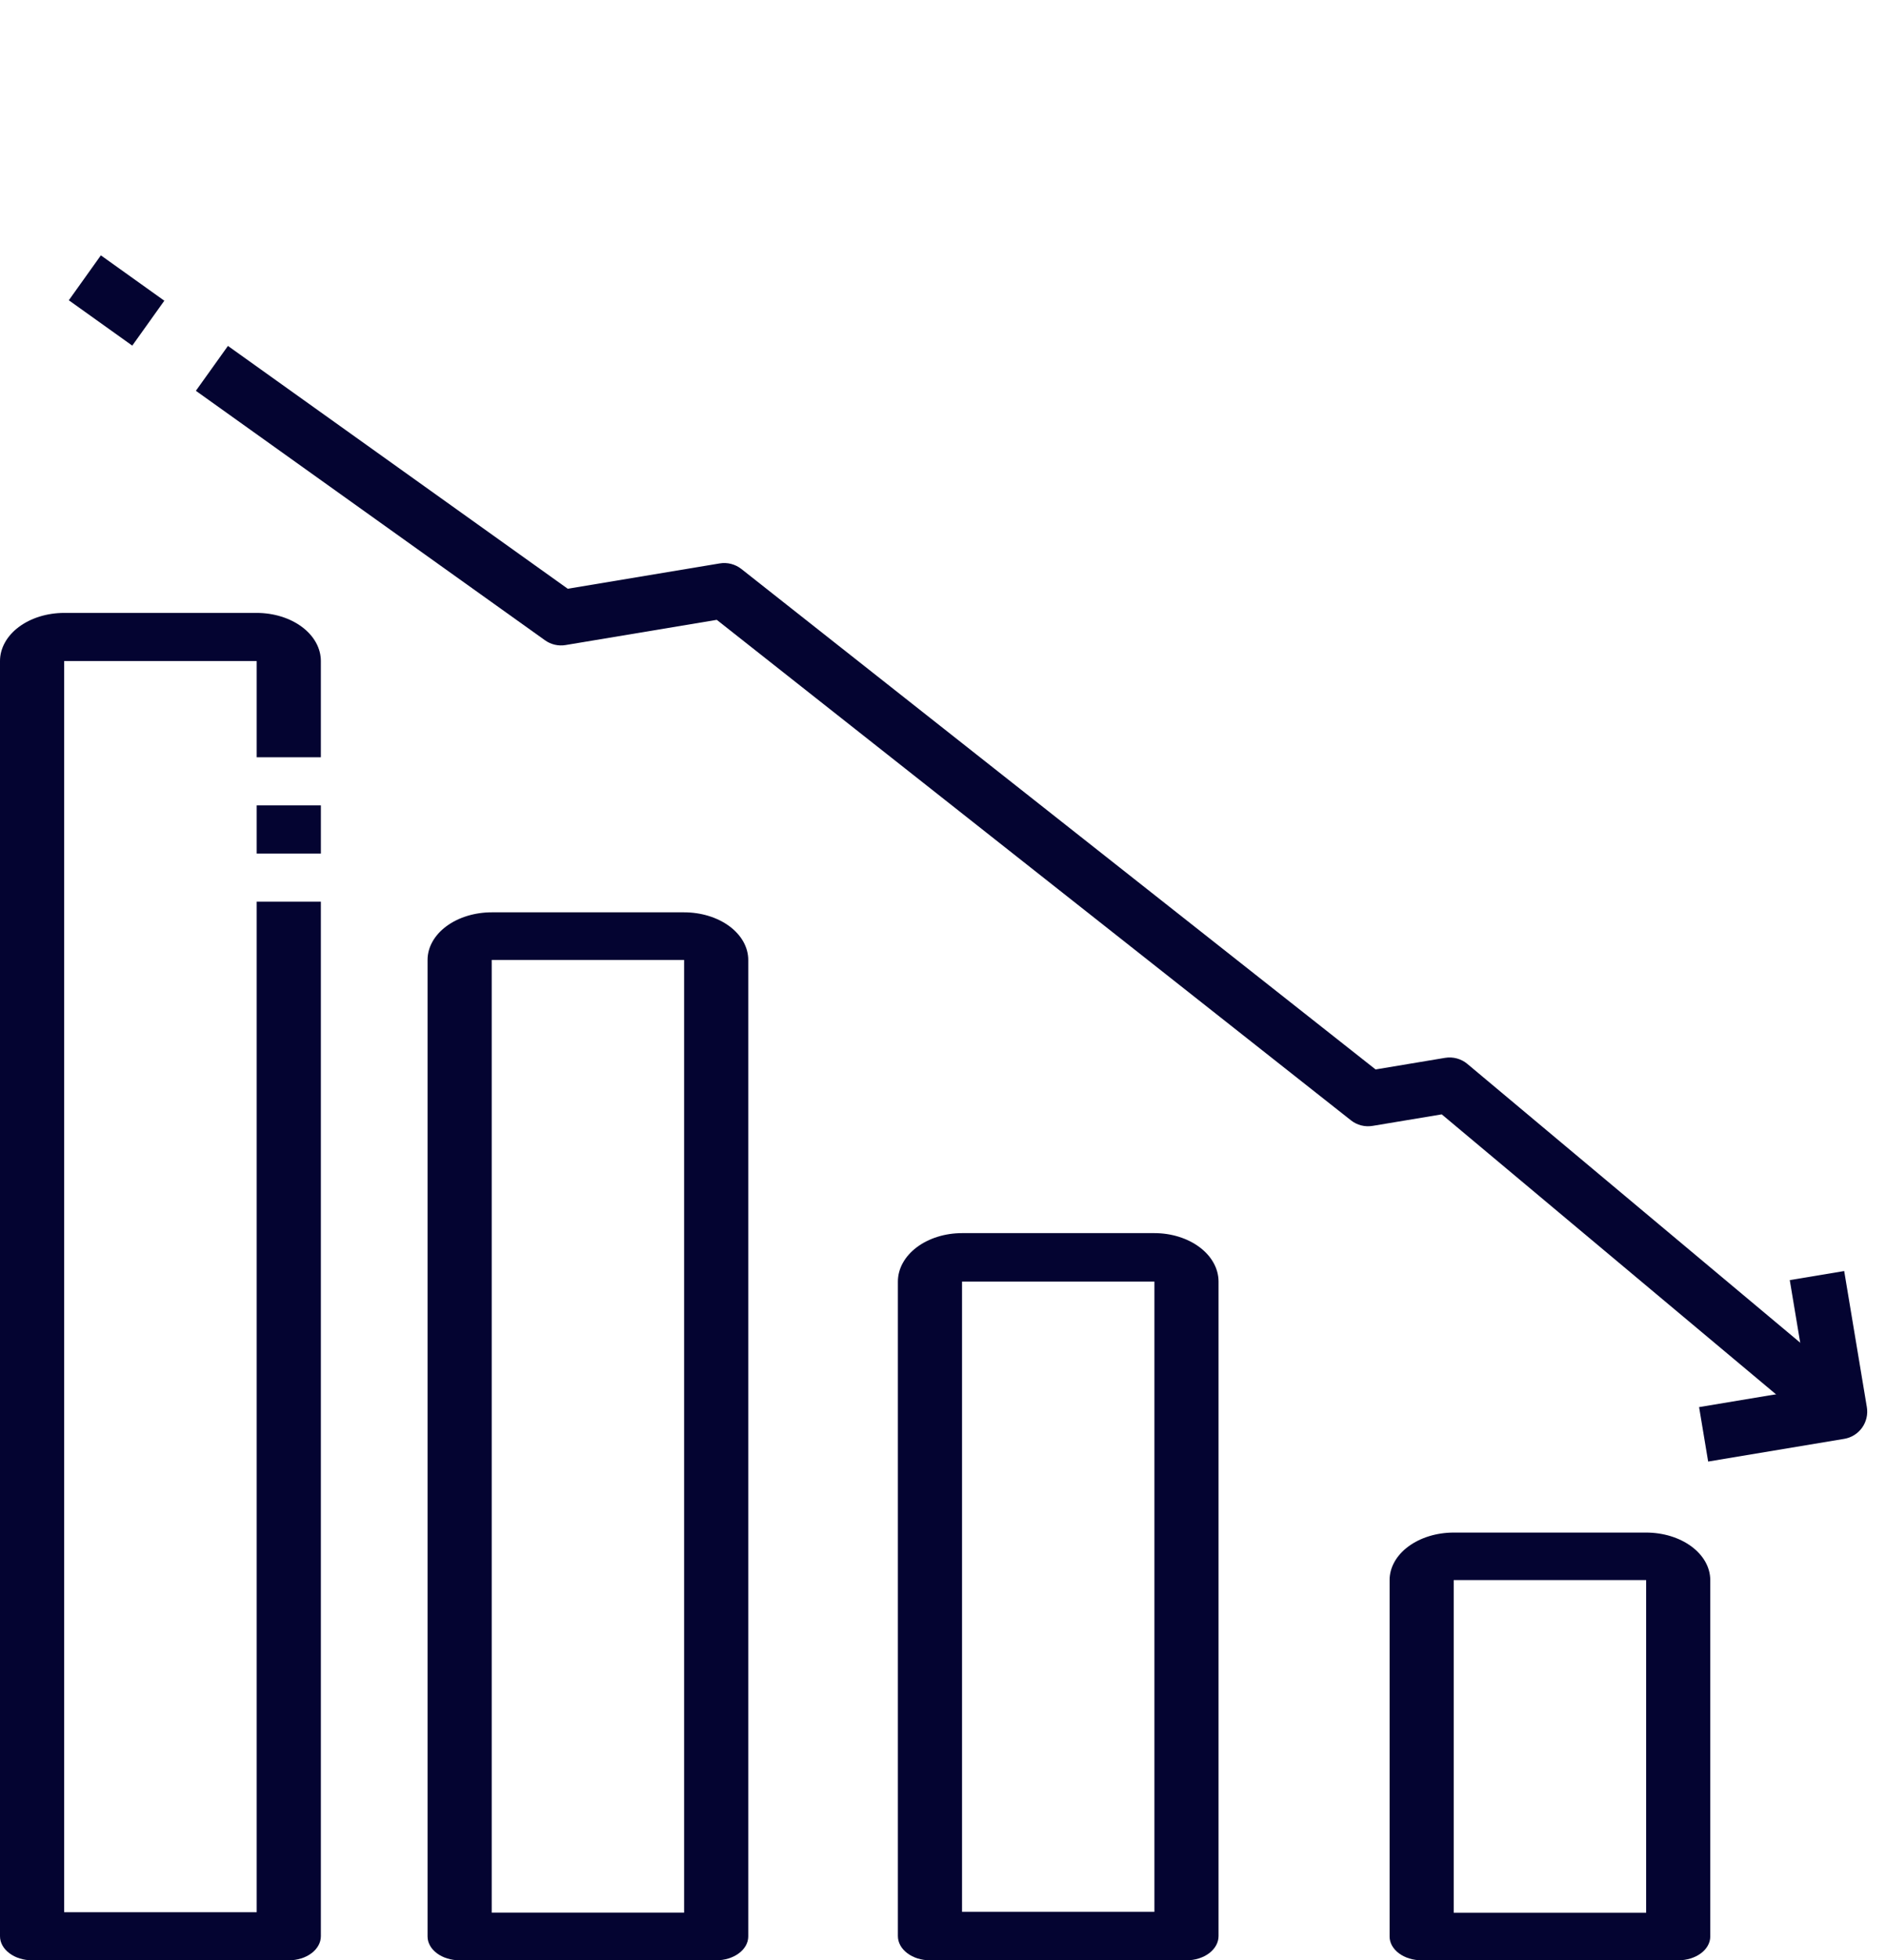 <svg width="77" height="80" viewBox="0 0 77 80" fill="none" xmlns="http://www.w3.org/2000/svg">
<path d="M11.79 80H1.31C0.963 80 0.629 79.897 0.384 79.712C0.138 79.528 0 79.278 0 79.018V26.977C0 26.456 0.276 25.956 0.767 25.588C1.259 25.22 1.925 25.013 2.62 25.013H10.48C11.175 25.013 11.842 25.22 12.333 25.588C12.824 25.956 13.1 26.456 13.1 26.977V30.904H10.48V26.977H2.62V78.036H10.48V36.796H13.1V79.018C13.1 79.278 12.962 79.528 12.717 79.712C12.471 79.897 12.138 80 11.79 80Z" fill="#040431"/>
<path d="M10.48 32.868H13.101V34.833H10.48V32.868Z" fill="#040431"/>
<path d="M9.306 14.117L7.997 15.949L22.251 26.13C22.494 26.304 22.796 26.374 23.09 26.325L29.264 25.296L55.156 45.721C55.279 45.819 55.422 45.889 55.574 45.928C55.727 45.967 55.886 45.973 56.041 45.947L58.862 45.477L74.385 58.473L75.83 56.748L59.91 43.42C59.786 43.315 59.64 43.239 59.484 43.196C59.327 43.153 59.163 43.144 59.002 43.17L56.161 43.644L30.267 23.219C30.143 23.122 30.001 23.052 29.849 23.013C29.698 22.974 29.539 22.967 29.384 22.993L23.18 24.027L9.306 14.117Z" fill="#040431"/>
<path d="M2.809 12.254L5.4 14.105L6.709 12.272L4.118 10.421L2.809 12.254Z" fill="#040431"/>
<path d="M75.293 51.871L73.071 52.241L73.812 56.684L69.369 57.424L69.739 59.646L75.293 58.72C75.587 58.671 75.85 58.507 76.024 58.264C76.197 58.021 76.267 57.719 76.218 57.424L75.293 51.871Z" fill="#040431"/>
<path d="M68.516 80H58.042C57.695 80 57.362 79.898 57.116 79.716C56.871 79.534 56.733 79.287 56.733 79.03V64.483C56.733 63.969 57.009 63.475 57.5 63.112C57.991 62.748 58.657 62.544 59.351 62.544H67.207C67.901 62.544 68.567 62.748 69.058 63.112C69.549 63.475 69.825 63.969 69.825 64.483V79.03C69.825 79.287 69.687 79.534 69.442 79.716C69.196 79.898 68.863 80 68.516 80ZM59.351 78.06H67.207V64.483H59.351V78.06Z" fill="#040431"/>
<path d="M48.441 80H37.967C37.62 80 37.287 79.896 37.042 79.71C36.796 79.525 36.658 79.273 36.658 79.011V52.303C36.658 51.778 36.934 51.275 37.425 50.904C37.916 50.533 38.582 50.324 39.277 50.324H47.132C47.826 50.324 48.492 50.533 48.983 50.904C49.475 51.275 49.75 51.778 49.75 52.303V79.011C49.75 79.273 49.612 79.525 49.367 79.71C49.121 79.896 48.788 80 48.441 80ZM39.277 78.022H47.132V52.303H39.277V78.022Z" fill="#040431"/>
<path d="M29.239 80H18.766C18.419 80 18.085 79.898 17.84 79.715C17.595 79.533 17.456 79.286 17.456 79.028V39.176C17.456 38.66 17.732 38.166 18.224 37.801C18.715 37.437 19.381 37.232 20.075 37.232H27.93C28.625 37.232 29.291 37.437 29.782 37.801C30.273 38.166 30.549 38.66 30.549 39.176V79.028C30.549 79.286 30.411 79.533 30.165 79.715C29.92 79.898 29.587 80 29.239 80ZM20.075 78.056H27.93V39.176H20.075V78.056Z" fill="#040431"/>
</svg>
